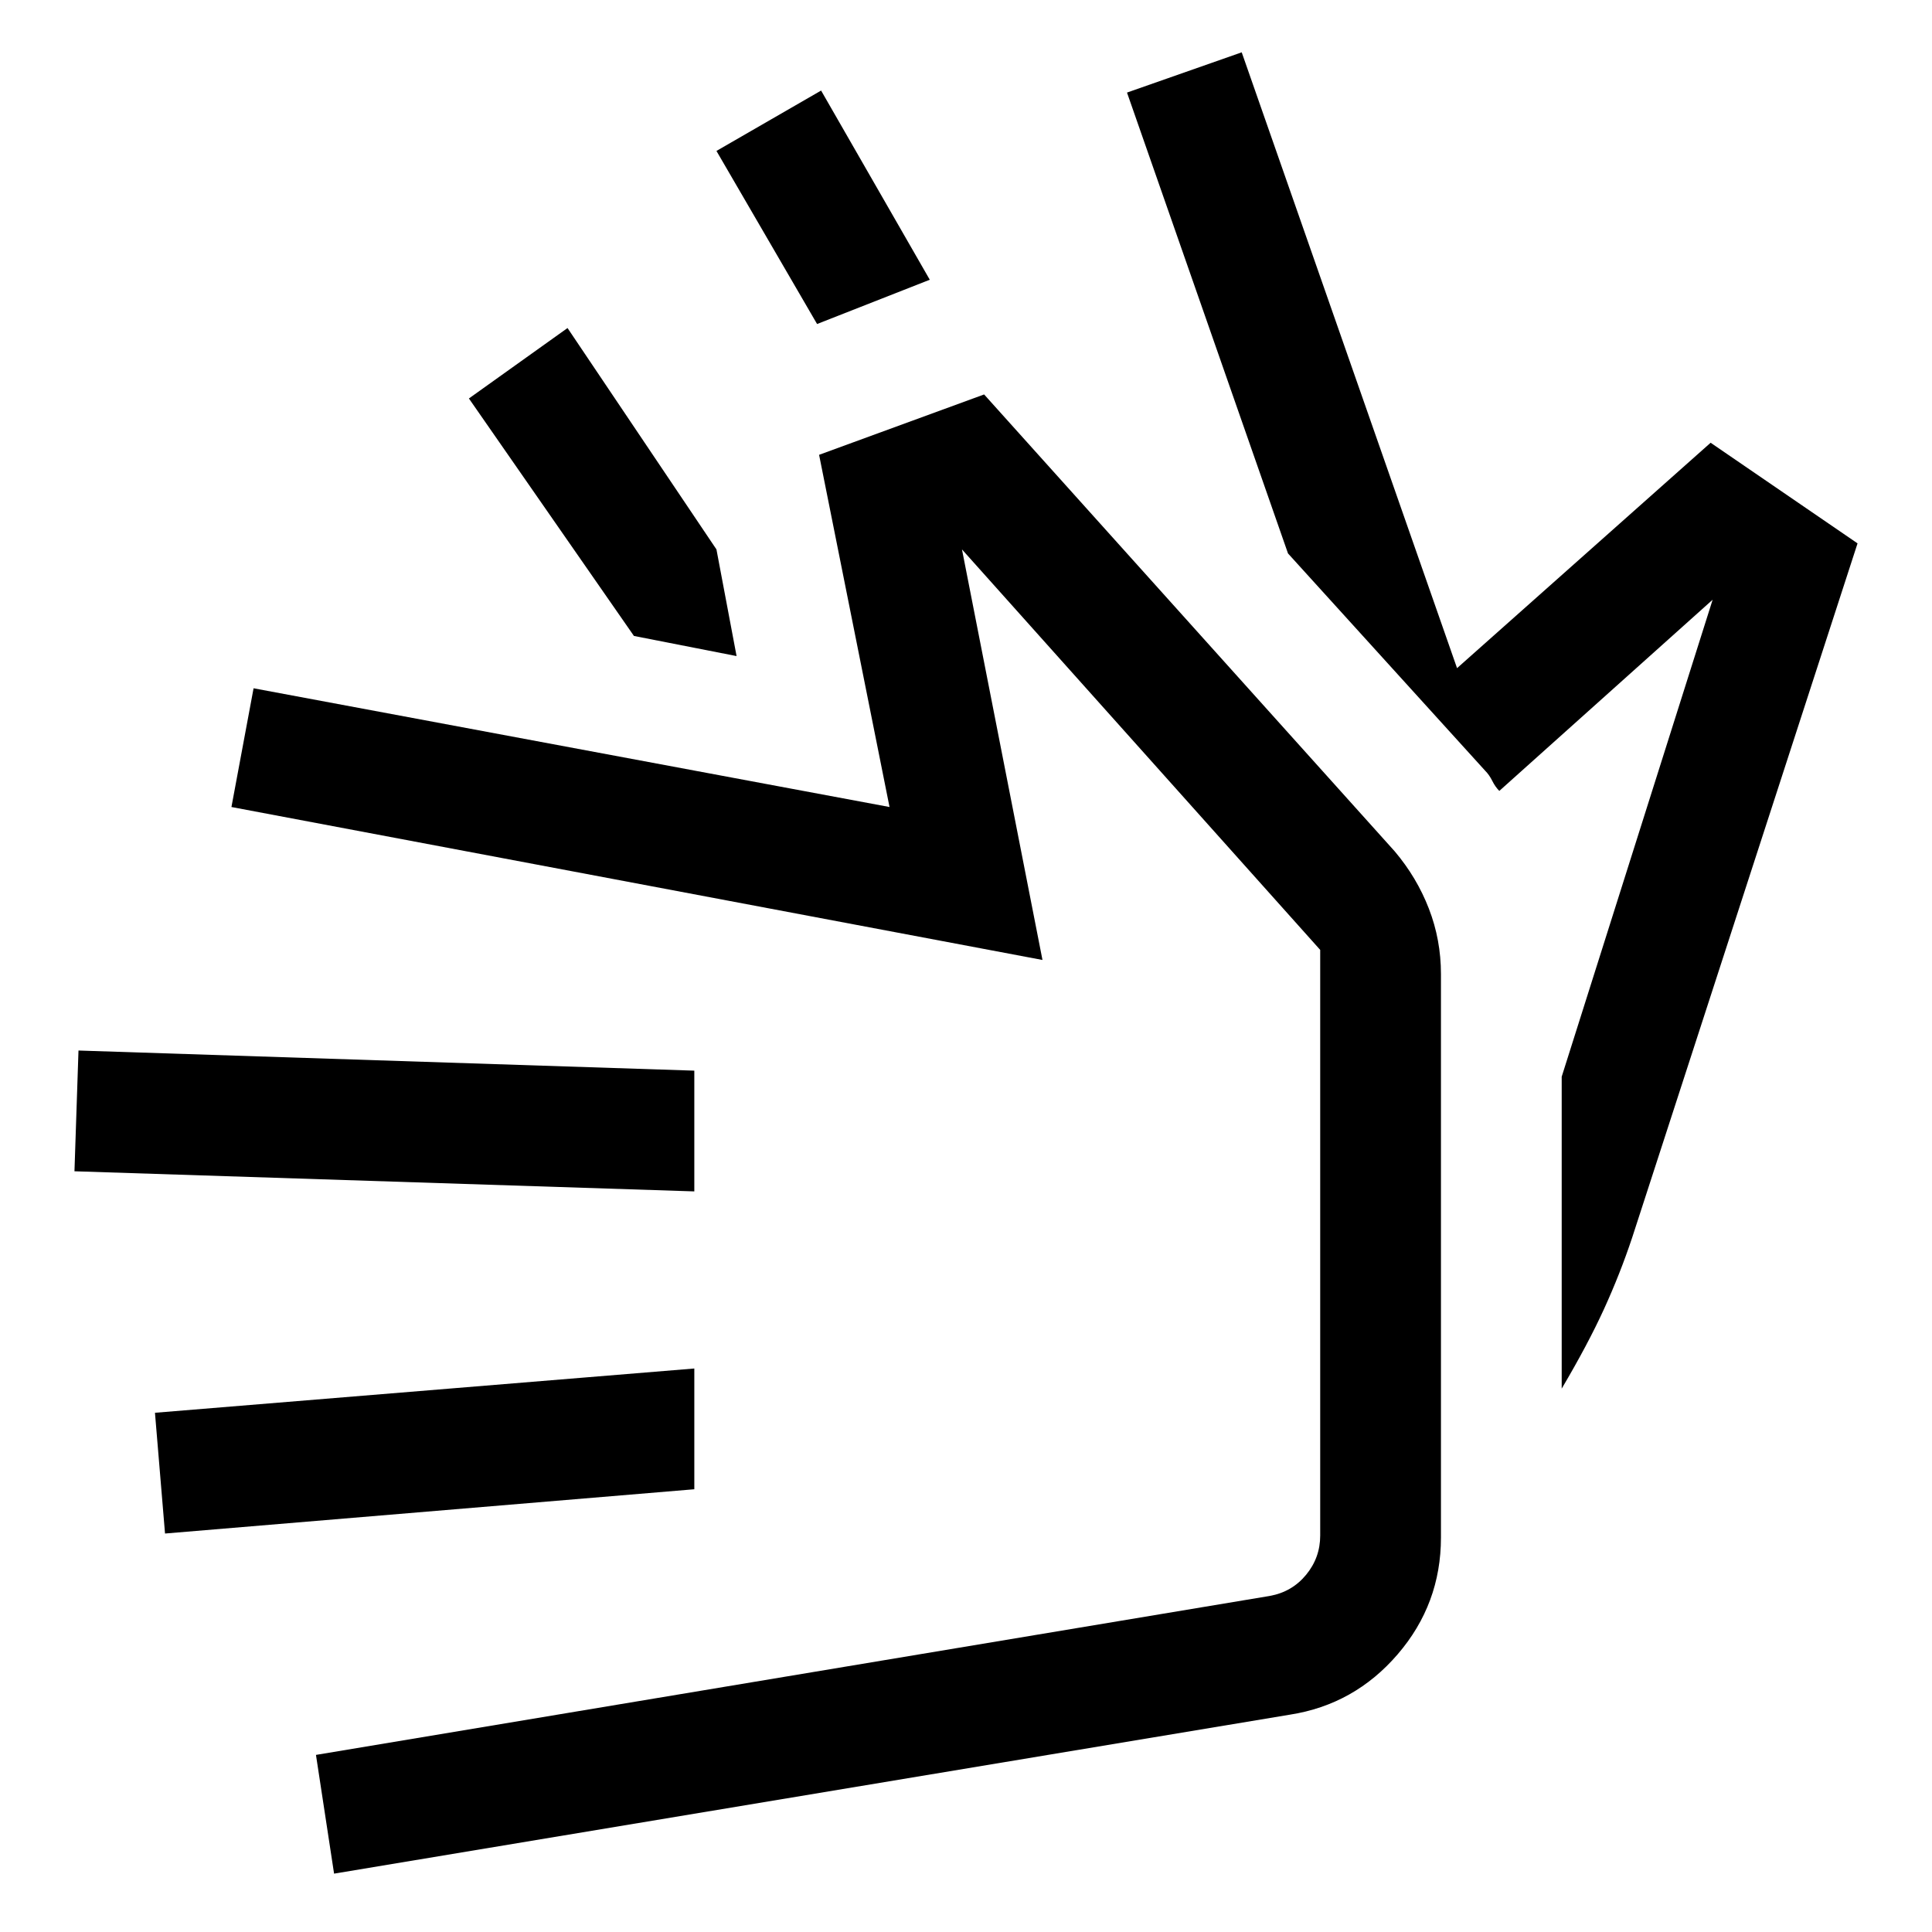 <svg xmlns="http://www.w3.org/2000/svg" width="48" height="48" viewBox="0 -960 960 960"><path d="m640-685-80-229 57-20 107 306 126-112 73 50-112 345q-6 18-14 35.5T776-270v-155l75-237-106 95q-2-2-3.5-5t-3.5-5l-98-108ZM406-799l-50-86 52-30 54 94-56 22Zm-40 165-51-10-82-118 49-35 74 110 10 53Zm275 526L166-29l-9-59 474-79q11-2 18-10.5t7-19.5v-291L478-687l40 204-403-76 11-59 316 59-35-175 82-30 204 227q11 13 17 28.5t6 32.5v280q0 33-21.5 58T641-108ZM345-220 82-198l-5-60 268-22v60Zm0-148L37-378l2-60 306 10v60Zm155 26Z"/></svg>